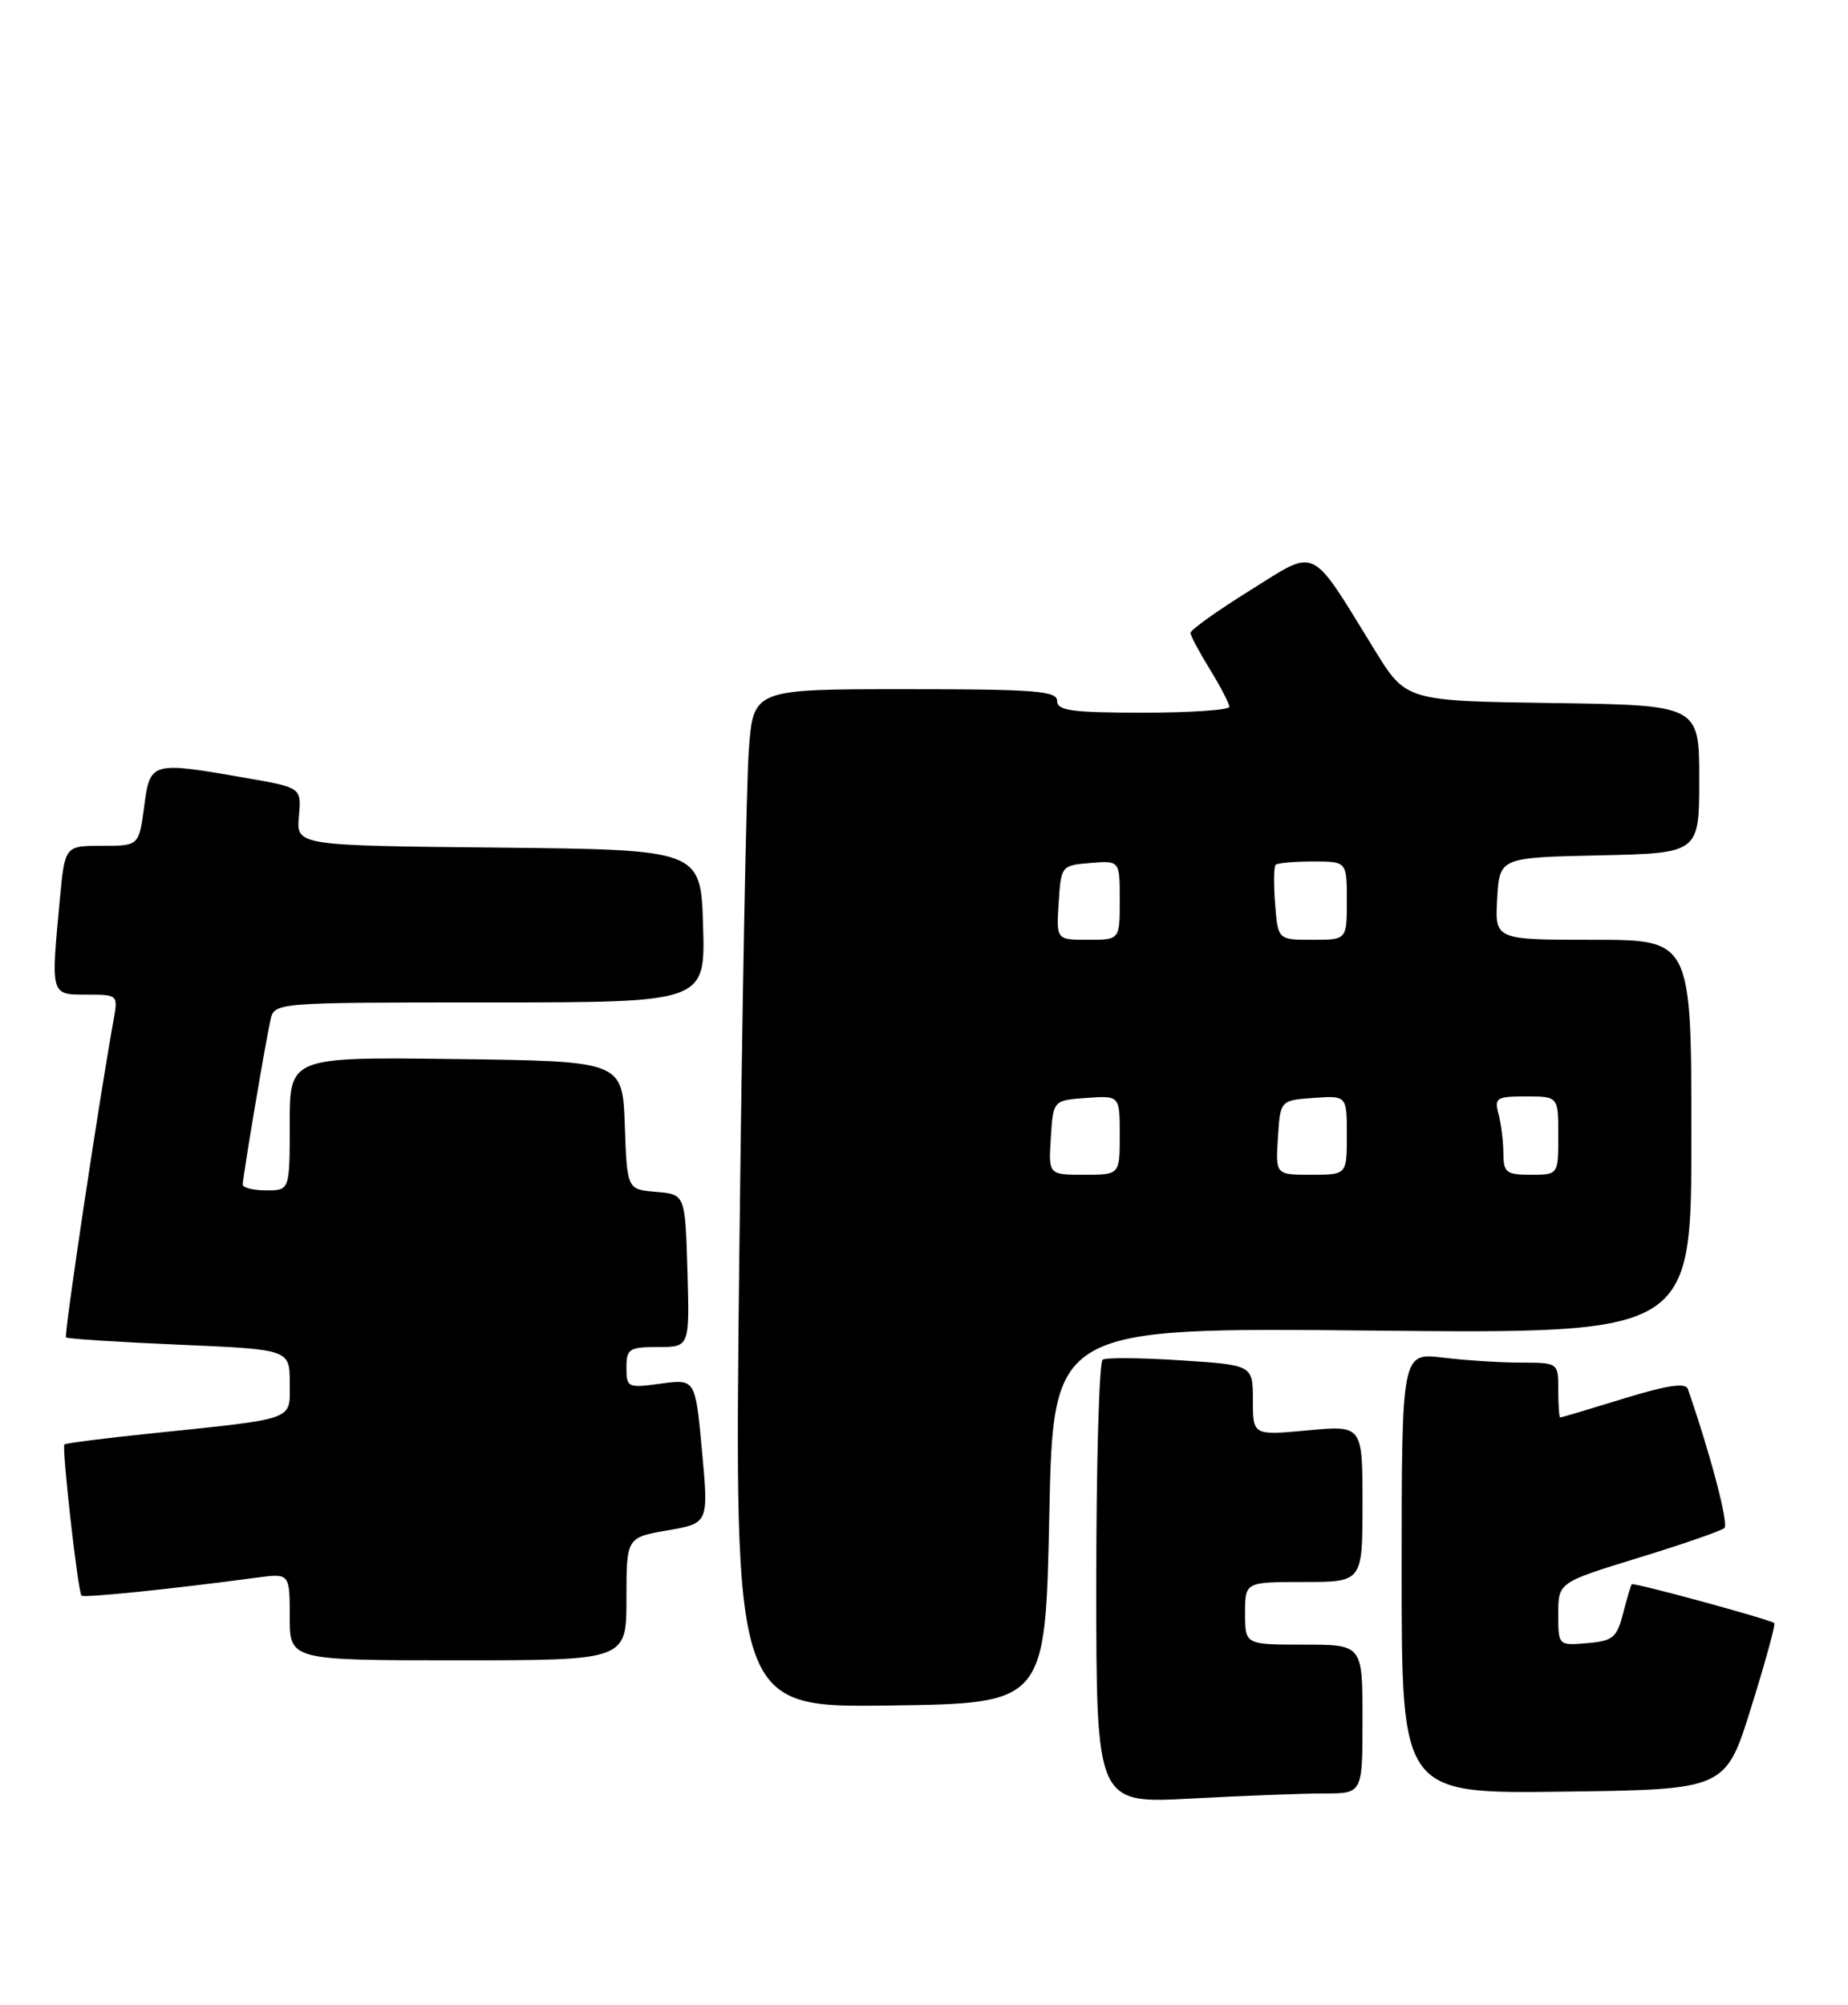 <?xml version="1.0" encoding="UTF-8" standalone="no"?>
<!DOCTYPE svg PUBLIC "-//W3C//DTD SVG 1.1//EN" "http://www.w3.org/Graphics/SVG/1.1/DTD/svg11.dtd" >
<svg xmlns="http://www.w3.org/2000/svg" xmlns:xlink="http://www.w3.org/1999/xlink" version="1.1" viewBox="0 0 236 256">
 <g >
 <path fill="currentColor"
d=" M 169.16 229.00 C 174.00 229.00 174.00 229.00 174.00 219.50 C 174.00 210.00 174.00 210.00 166.50 210.00 C 159.00 210.00 159.00 210.00 159.00 206.00 C 159.00 202.00 159.00 202.00 166.50 202.00 C 174.00 202.00 174.00 202.00 174.00 191.99 C 174.00 181.99 174.00 181.99 167.00 182.64 C 160.00 183.29 160.00 183.29 160.00 178.79 C 160.00 174.30 160.00 174.30 150.82 173.70 C 145.77 173.37 141.27 173.33 140.82 173.61 C 140.37 173.89 140.00 186.76 140.00 202.21 C 140.00 230.31 140.00 230.31 152.16 229.65 C 158.84 229.29 166.49 229.00 169.16 229.00 Z  M 223.63 218.03 C 225.43 212.27 226.76 207.42 226.59 207.25 C 226.14 206.81 208.63 202.03 208.39 202.29 C 208.27 202.40 207.78 204.07 207.28 206.00 C 206.48 209.12 205.98 209.53 202.69 209.81 C 199.00 210.12 199.00 210.12 199.00 206.09 C 199.00 202.06 199.00 202.06 209.25 198.91 C 214.89 197.18 219.82 195.47 220.22 195.11 C 220.79 194.60 218.39 185.52 215.54 177.34 C 215.25 176.52 212.83 176.89 207.32 178.59 C 203.02 179.91 199.39 181.00 199.25 181.00 C 199.11 181.00 199.00 179.43 199.00 177.50 C 199.00 174.00 199.00 174.00 194.25 173.99 C 191.64 173.99 187.14 173.70 184.25 173.35 C 179.00 172.72 179.00 172.72 179.00 200.88 C 179.00 229.04 179.00 229.04 199.68 228.77 C 220.37 228.50 220.37 228.50 223.63 218.03 Z  M 134.00 193.50 C 134.50 169.50 134.50 169.50 175.25 169.90 C 216.00 170.30 216.00 170.30 216.00 145.15 C 216.00 120.00 216.00 120.00 203.45 120.00 C 190.90 120.00 190.90 120.00 191.20 114.75 C 191.50 109.50 191.50 109.50 204.25 109.22 C 217.00 108.94 217.00 108.94 217.00 99.49 C 217.00 90.04 217.00 90.04 198.28 89.77 C 179.55 89.50 179.55 89.50 175.53 82.96 C 167.18 69.42 168.33 69.96 159.63 75.39 C 155.43 78.00 152.01 80.45 152.03 80.82 C 152.05 81.19 153.17 83.30 154.53 85.50 C 155.88 87.70 156.99 89.84 156.99 90.25 C 157.00 90.66 152.05 91.00 146.00 91.00 C 136.89 91.00 135.00 90.74 135.00 89.50 C 135.00 88.22 132.18 88.00 115.60 88.00 C 96.21 88.00 96.21 88.00 95.63 95.75 C 95.31 100.01 94.76 129.27 94.41 160.77 C 93.76 218.04 93.76 218.04 113.63 217.77 C 133.50 217.50 133.50 217.50 134.00 193.50 Z  M 80.00 204.16 C 80.00 196.32 80.00 196.32 85.25 195.41 C 90.50 194.50 90.50 194.50 89.65 185.28 C 88.80 176.07 88.80 176.07 84.40 176.67 C 80.16 177.25 80.00 177.18 80.00 174.64 C 80.00 172.22 80.34 172.00 84.04 172.00 C 88.07 172.00 88.07 172.00 87.79 162.25 C 87.50 152.50 87.50 152.50 83.79 152.19 C 80.08 151.88 80.08 151.88 79.79 143.69 C 79.50 135.50 79.50 135.50 58.25 135.23 C 37.00 134.96 37.00 134.96 37.00 143.48 C 37.00 152.00 37.00 152.00 34.00 152.00 C 32.35 152.00 31.00 151.66 31.00 151.25 C 31.01 150.27 33.88 133.17 34.54 130.25 C 35.04 128.00 35.04 128.00 62.56 128.00 C 90.07 128.00 90.07 128.00 89.79 118.25 C 89.50 108.50 89.50 108.50 63.67 108.23 C 37.85 107.97 37.85 107.97 38.17 104.27 C 38.50 100.57 38.50 100.57 31.50 99.35 C 19.26 97.21 19.17 97.23 18.41 103.00 C 17.74 108.00 17.74 108.00 13.02 108.00 C 8.29 108.00 8.29 108.00 7.65 114.75 C 6.48 127.16 6.43 127.00 11.05 127.00 C 15.06 127.00 15.09 127.02 14.50 130.25 C 12.60 140.81 8.15 170.49 8.43 170.77 C 8.62 170.95 15.12 171.37 22.88 171.70 C 37.00 172.31 37.00 172.31 37.00 176.57 C 37.00 181.47 38.10 181.07 19.01 183.06 C 13.23 183.66 8.39 184.28 8.23 184.44 C 7.87 184.80 9.95 203.29 10.41 203.74 C 10.72 204.05 21.76 202.92 32.75 201.45 C 37.00 200.88 37.00 200.88 37.00 206.44 C 37.00 212.00 37.00 212.00 58.50 212.00 C 80.00 212.00 80.00 212.00 80.00 204.16 Z  M 134.20 145.25 C 134.50 140.50 134.50 140.50 138.75 140.19 C 143.00 139.89 143.00 139.89 143.00 144.94 C 143.00 150.00 143.00 150.00 138.45 150.00 C 133.89 150.00 133.89 150.00 134.20 145.25 Z  M 163.20 145.25 C 163.50 140.50 163.50 140.50 167.75 140.19 C 172.00 139.89 172.00 139.89 172.00 144.94 C 172.00 150.00 172.00 150.00 167.45 150.00 C 162.89 150.00 162.89 150.00 163.20 145.25 Z  M 191.99 147.25 C 191.98 145.74 191.70 143.49 191.37 142.25 C 190.82 140.18 191.10 140.00 194.88 140.00 C 199.00 140.00 199.00 140.00 199.00 145.00 C 199.00 150.00 199.00 150.00 195.50 150.00 C 192.35 150.00 192.00 149.72 191.99 147.25 Z  M 135.20 115.25 C 135.50 110.55 135.54 110.50 139.25 110.19 C 143.00 109.88 143.00 109.88 143.00 114.94 C 143.00 120.00 143.00 120.00 138.95 120.00 C 134.89 120.00 134.89 120.00 135.20 115.25 Z  M 162.84 115.43 C 162.64 112.92 162.67 110.67 162.90 110.43 C 163.14 110.19 165.28 110.00 167.67 110.00 C 172.00 110.00 172.00 110.00 172.00 115.00 C 172.00 120.00 172.00 120.00 167.60 120.00 C 163.20 120.00 163.20 120.00 162.84 115.43 Z "/>
</g>
</svg>